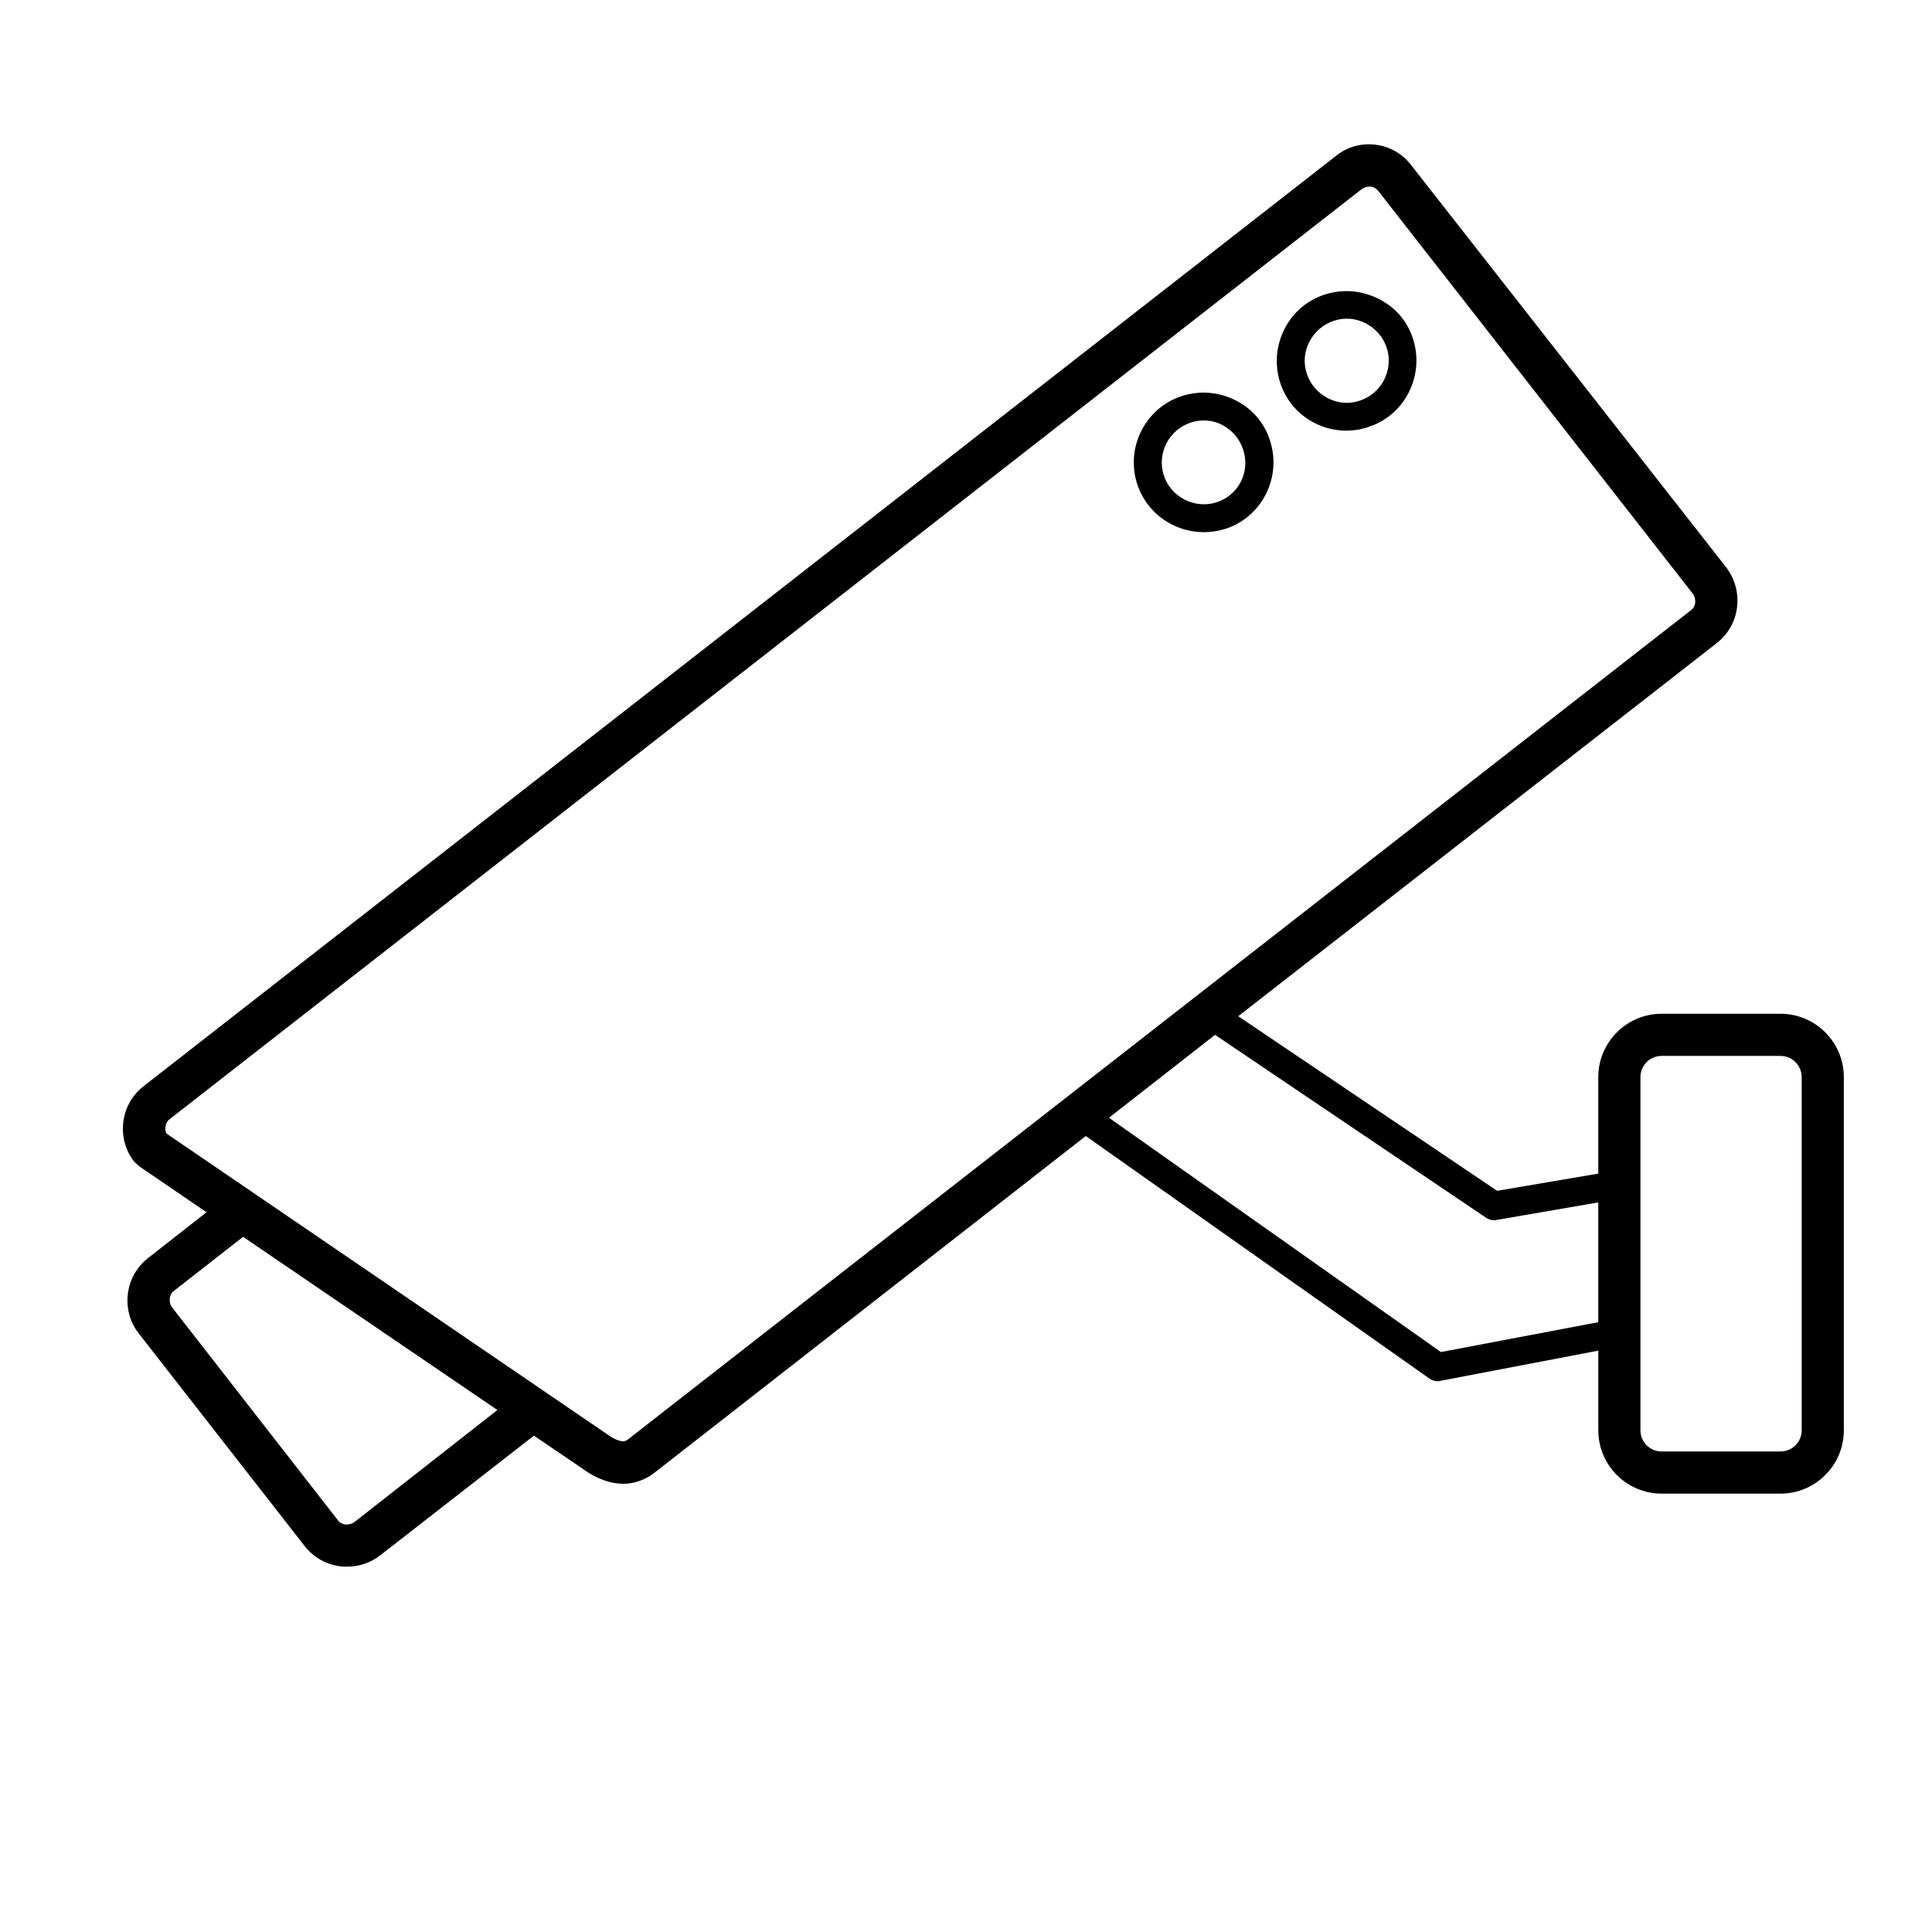 <?xml version="1.0" encoding="utf-8"?>
<!-- Generator: Adobe Illustrator 21.1.0, SVG Export Plug-In . SVG Version: 6.00 Build 0)  -->
<svg version="1.1" id="Layer_1" xmlns="http://www.w3.org/2000/svg" xmlns:xlink="http://www.w3.org/1999/xlink" x="0px" y="0px"
	 viewBox="0 0 550 550" style="enable-background:new 0 0 550 550;" xml:space="preserve">
<style type="text/css">
	.st0{display:none;}
	.st1{display:inline;}
	.st2{fill:none;stroke:#000000;stroke-width:12;stroke-linecap:round;stroke-linejoin:round;}
	.st3{fill:none;}
</style>
<g id="_x31_">
	<g class="st0">
		<g class="st1">
			<path class="st2" d="M484.1-1009.4c-50.8-56.4-124.5-91.8-206.4-91.8c-153.4,0-277.8,124.4-277.8,277.8s124.4,277.8,277.8,277.8
				c141.3,0,258-105.6,275.5-242.1"/>
			<g>
				<polygon points="521.8,-1056.6 531.2,-937.3 423.2,-988.8 				"/>
			</g>
		</g>
	</g>
</g>
<g id="_x32_">
</g>
<g id="_x33_">
</g>
<g id="_x35_">
	<g id="Layer_21">
	</g>
</g>
<g id="_x37_">
</g>
<g id="_x38_">
</g>
<g id="_x39_">
</g>
<g id="_x31_0">
</g>
<g id="_x31_1">
</g>
<g>
	<path class="st3" d="M388.9,92.2c-2.8-1.5-6-1.7-9.1-0.8c-3,1-5.5,3.1-7,5.9c-1.5,2.8-1.7,6-0.8,9.1c1,3,3.1,5.5,5.9,7
		c2.8,1.5,6,1.7,9.1,0.8c3-1,5.5-3.1,7-5.9c1.5-2.8,1.7-6,0.8-9.1S391.7,93.7,388.9,92.2z"/>
	<path class="st3" d="M348.2,121.1c-1.7-0.9-3.6-1.3-5.4-1.3c-1.2,0-2.4,0.2-3.6,0.6c-6.3,2-9.7,8.7-7.7,15c2,6.3,8.7,9.7,15,7.7
		c6.3-2,9.7-8.7,7.7-15C353.1,125,351,122.6,348.2,121.1z"/>
	<path class="st3" d="M49.6,367.5c-0.7,0.5-1.1,1.3-1.2,2.2c-0.1,0.5-0.1,1.5,0.7,2.5l47.2,60.5c0.5,0.7,1.3,1.1,2.2,1.2
		c0.5,0.1,1.5,0.1,2.5-0.7l40.8-31.8l-72.4-49.3L49.6,367.5z"/>
	<path class="st3" d="M506.9,300.6H473c-3.3,0-6,2.7-6,6v100.6c0,3.3,2.7,6,6,6h33.9c3.3,0,6-2.7,6-6V306.6
		C512.9,303.3,510.2,300.6,506.9,300.6z"/>
	<path class="st3" d="M426,347.2c-0.2,0-0.5,0.1-0.7,0.1c-0.8,0-1.6-0.2-2.2-0.7l-77.2-52.1l-30.2,23.6l94.5,66.7l44.8-8.5v-34.1
		L426,347.2z"/>
	<path class="st3" d="M482.5,171.5c0.1-0.5,0.1-1.5-0.7-2.5L392.3,54.4c-0.7-1-1.7-1.2-2.2-1.3c-0.5-0.1-1.5-0.1-2.4,0.7l-0.1,0
		L48.3,318.6c-0.7,0.5-1.1,1.3-1.2,2.2c-0.1,0.4-0.1,1.1,0.3,1.9l125.4,85.5c1.9,1.4,4.5,2.8,5.9,1.7l302.7-236.2
		C482,173.1,482.4,172.4,482.5,171.5z M348.8,150.6c-2,0.6-4,0.9-6,0.9c-8.4,0-16.3-5.4-19-13.8c-3.3-10.5,2.5-21.7,12.9-25
		c5.1-1.6,10.5-1.2,15.2,1.3c4.7,2.4,8.2,6.6,9.8,11.6C365,136.1,359.2,147.3,348.8,150.6z M401.1,111.9c-2.4,4.7-6.6,8.2-11.6,9.8
		c-2,0.6-4,1-6.1,1c-3.1,0-6.2-0.7-9.1-2.2c-4.7-2.4-8.2-6.6-9.8-11.6c-1.6-5.1-1.2-10.5,1.3-15.2c2.4-4.7,6.6-8.2,11.6-9.8
		c5.1-1.6,10.5-1.2,15.2,1.3s8.2,6.6,9.8,11.6S403.5,107.2,401.1,111.9z"/>
	<path d="M351.8,114c-4.7-2.4-10.1-2.9-15.2-1.3c-10.5,3.3-16.2,14.6-12.9,25c2.7,8.4,10.5,13.8,19,13.8c2,0,4-0.3,6-0.9
		c10.5-3.3,16.2-14.6,12.9-25C360.1,120.6,356.6,116.4,351.8,114z M346.3,143c-6.2,2-13-1.5-15-7.7c-2-6.3,1.5-13,7.7-15
		c1.2-0.4,2.4-0.6,3.6-0.6c1.9,0,3.7,0.4,5.4,1.3c2.8,1.5,4.9,3.9,5.9,7C356,134.3,352.6,141,346.3,143z"/>
	<path d="M392.5,85.1c-4.7-2.4-10.1-2.9-15.2-1.3c-5.1,1.6-9.2,5.1-11.6,9.8c-2.4,4.7-2.9,10.1-1.3,15.2c1.6,5.1,5.1,9.2,9.8,11.6
		c2.9,1.5,6,2.2,9.1,2.2c2,0,4.1-0.3,6.1-1c5.1-1.6,9.2-5.1,11.6-9.8c2.4-4.7,2.9-10.1,1.3-15.2S397.3,87.5,392.5,85.1z M394,108.2
		c-1.5,2.8-3.9,4.9-7,5.9c-3,1-6.3,0.7-9.1-0.8c-2.8-1.5-4.9-3.9-5.9-7c-1-3-0.7-6.3,0.8-9.1c1.5-2.8,3.9-4.9,7-5.9
		c3-1,6.3-0.7,9.1,0.8c2.8,1.5,4.9,3.9,5.9,7S395.4,105.4,394,108.2z"/>
	<path d="M506.9,288.6H473c-9.9,0-18,8.1-18,18v27.5l-28.8,4.9l-73.7-49.7l136.2-106.2c3.2-2.5,5.3-6.1,5.8-10.2
		c0.5-4.1-0.6-8.1-3.1-11.4L401.8,47.1c-2.5-3.3-6.1-5.4-10.2-5.9c-4.1-0.5-8.1,0.6-11.3,3.2L40.9,309.2c-3.2,2.5-5.3,6.1-5.8,10.2
		c-0.5,4.1,0.6,8.1,3.1,11.3l1.4,1.3l19.2,13.1l-16.6,13c-3.2,2.5-5.3,6.1-5.8,10.2c-0.5,4.1,0.6,8.1,3.1,11.3l47.2,60.5
		c2.5,3.2,6.1,5.3,10.2,5.8c0.6,0.1,1.3,0.1,1.9,0.1c3.4,0,6.7-1.1,9.4-3.2l43.8-34.1l13.7,9.3c4.5,3.3,8.5,4.4,11.7,4.4
		c4.1,0,7.1-1.8,8.6-2.9l123.1-96.1l97.9,69.1c0.7,0.5,1.5,0.7,2.3,0.7c0.2,0,0.5,0,0.7-0.1l45-8.6v22.7c0,9.9,8.1,18,18,18h33.9
		c9.9,0,18-8.1,18-18V306.6C524.9,296.7,516.8,288.6,506.9,288.6z M100.9,433.3c-0.9,0.7-2,0.7-2.5,0.7c-0.9-0.1-1.7-0.5-2.2-1.2
		L49,372.2c-0.7-0.9-0.7-2-0.7-2.5c0.1-0.9,0.5-1.7,1.2-2.2l19.7-15.4l72.4,49.3L100.9,433.3z M178.6,409.9c-1.4,1.1-4-0.3-5.9-1.7
		L47.4,322.7c-0.4-0.8-0.4-1.5-0.3-1.9c0.1-0.9,0.5-1.7,1.2-2.2L387.7,53.8l0.1,0c0.9-0.7,1.9-0.7,2.4-0.7c0.5,0.1,1.4,0.3,2.2,1.3
		L481.9,169c0.7,0.9,0.7,2,0.7,2.5c-0.1,0.9-0.5,1.7-1.2,2.2L178.6,409.9z M410.2,384.9l-94.5-66.7l30.2-23.6l77.2,52.1
		c0.7,0.4,1.4,0.7,2.2,0.7c0.2,0,0.5,0,0.7-0.1l29-5v34.1L410.2,384.9z M512.9,407.2c0,3.3-2.7,6-6,6H473c-3.3,0-6-2.7-6-6V306.6
		c0-3.3,2.7-6,6-6h33.9c3.3,0,6,2.7,6,6V407.2z"/>
</g>
<g id="_x31_3">
</g>
<g id="_x31_4">
</g>
<g id="_x31_5">
</g>
<g id="_x31_6">
</g>
<g id="_x31_7">
	<g id="Layer_19">
	</g>
	<g id="Layer_20">
	</g>
</g>
</svg>
